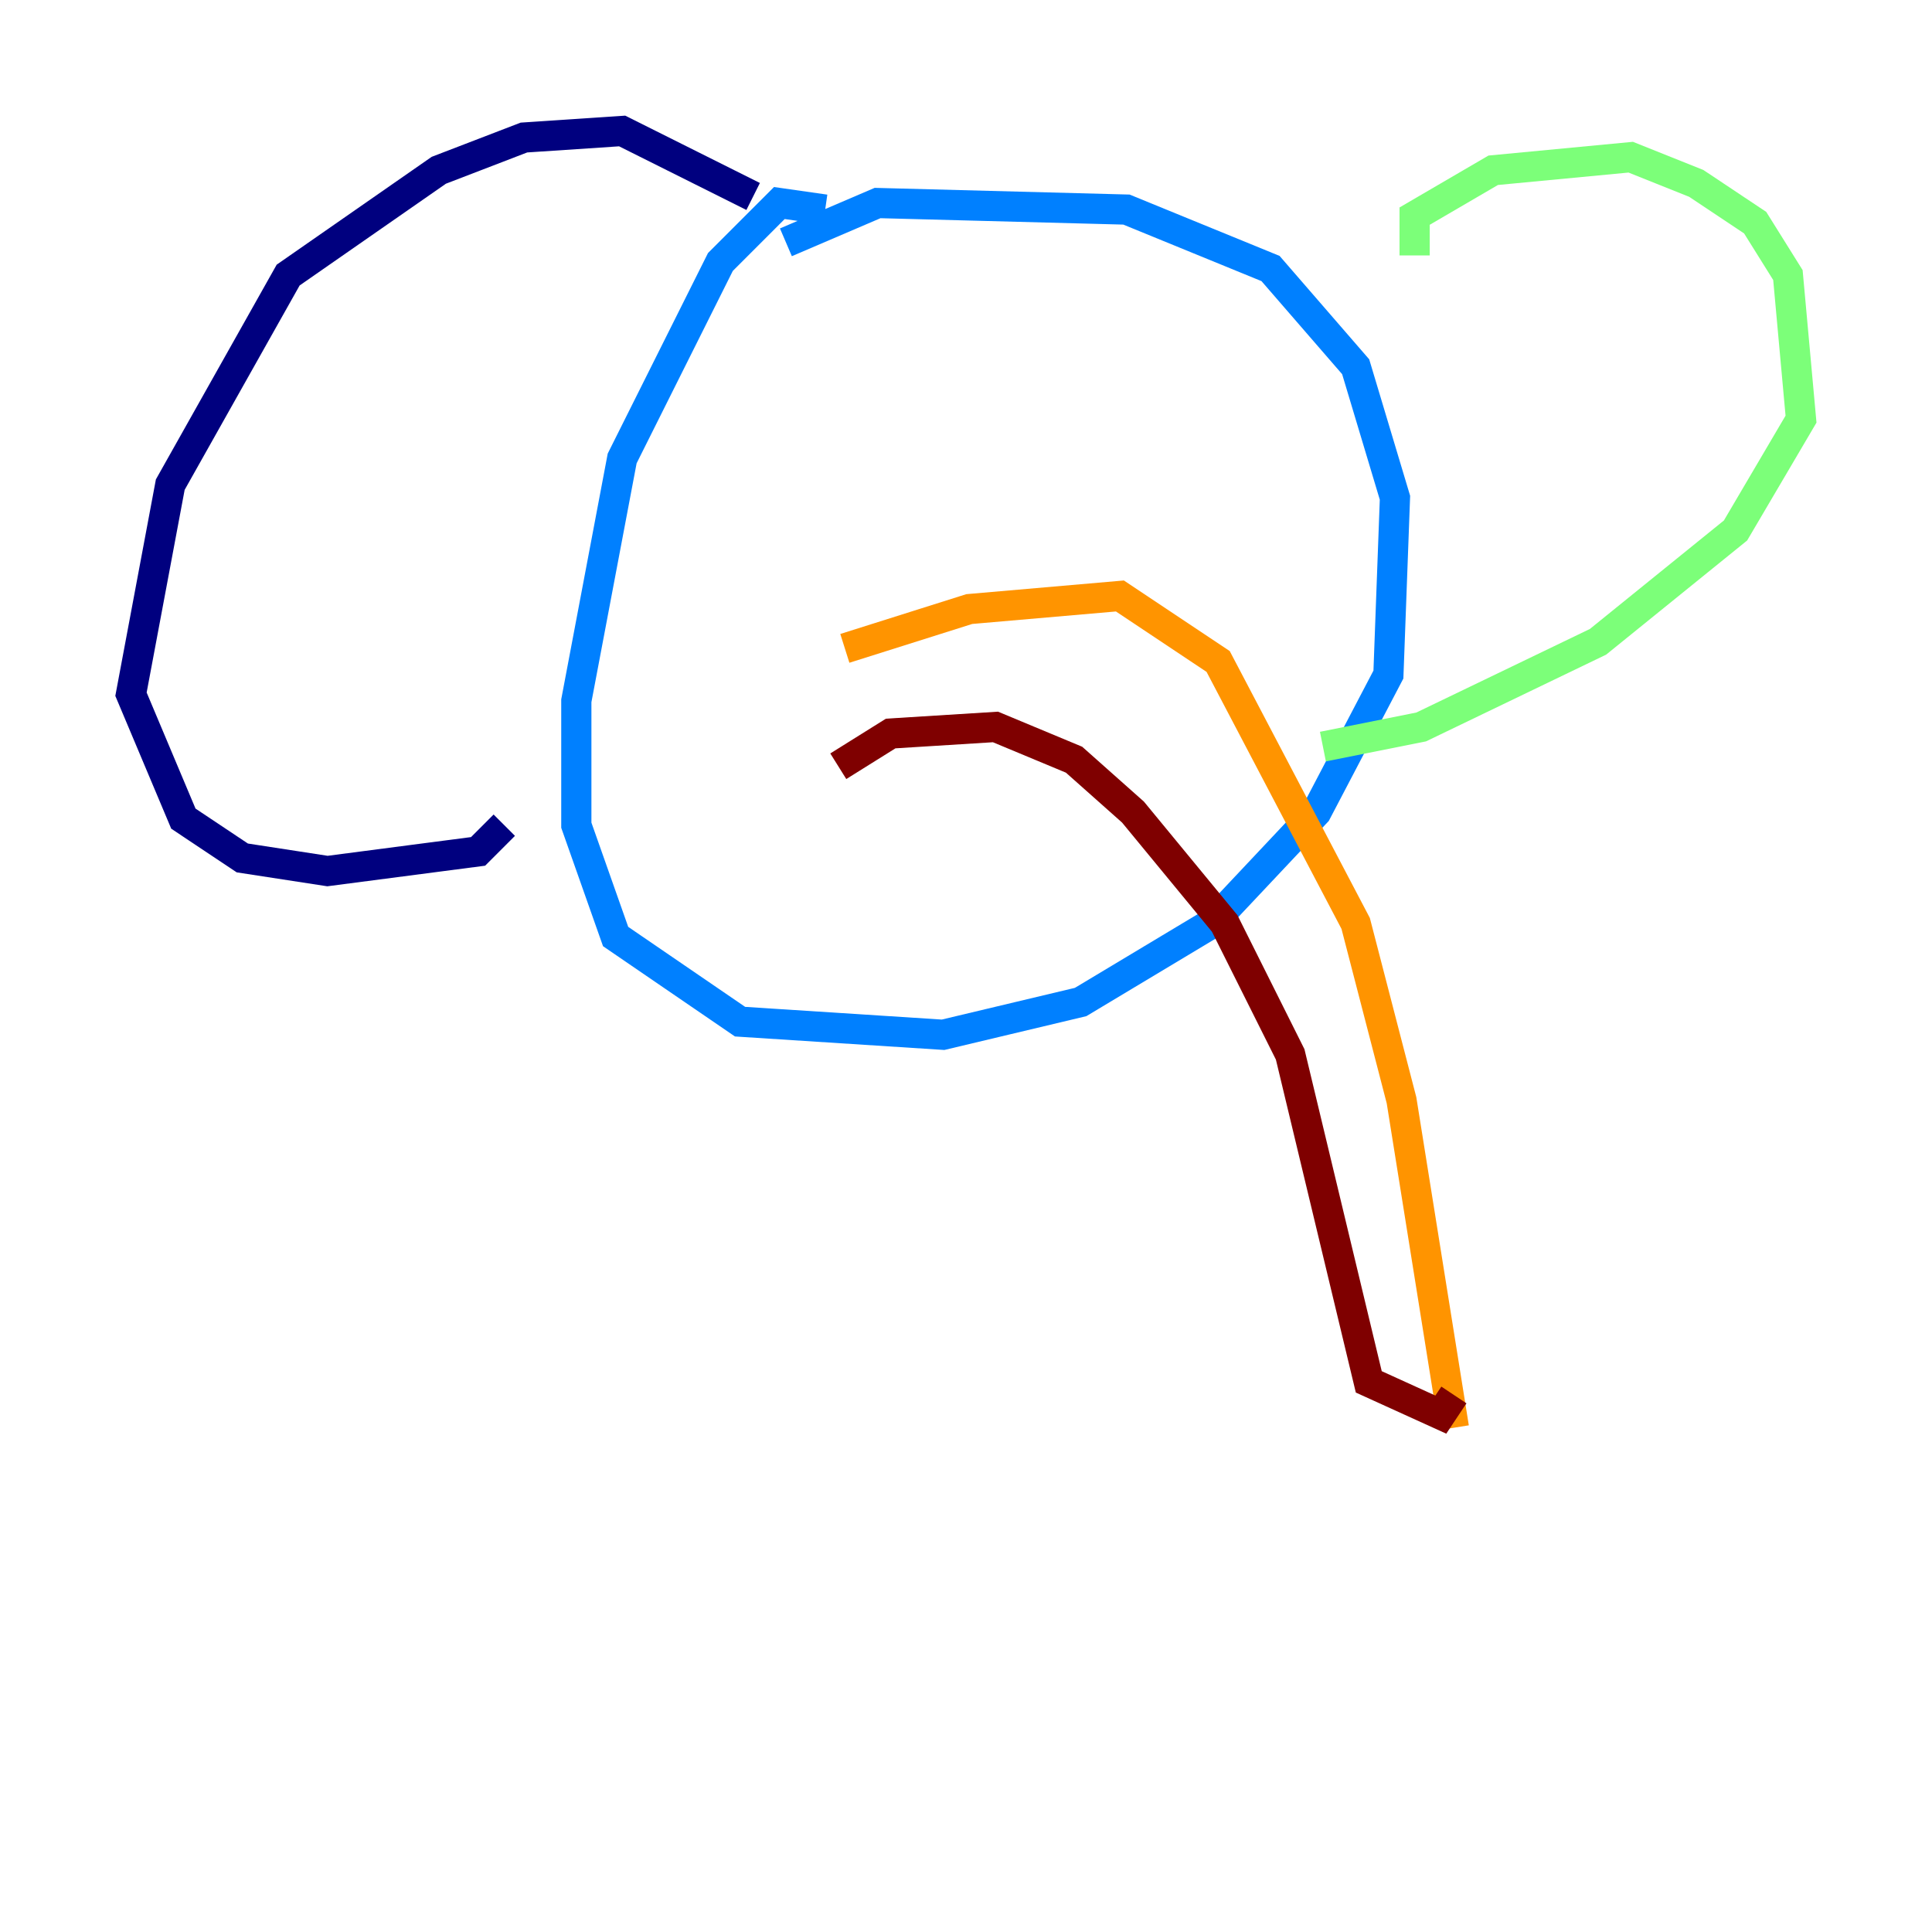 <?xml version="1.0" encoding="utf-8" ?>
<svg baseProfile="tiny" height="128" version="1.2" viewBox="0,0,128,128" width="128" xmlns="http://www.w3.org/2000/svg" xmlns:ev="http://www.w3.org/2001/xml-events" xmlns:xlink="http://www.w3.org/1999/xlink"><defs /><polyline fill="none" points="49.898,13.017 41.22,8.678 34.712,9.112 29.071,11.281 19.091,18.224 11.281,32.108 8.678,45.993 12.149,54.237 16.054,56.841 21.695,57.709 31.675,56.407 33.41,54.671" stroke="#00007f" stroke-width="2" /><polyline fill="none" points="54.671,13.885 51.634,13.451 47.729,17.356 41.22,30.373 38.183,46.427 38.183,54.671 40.786,62.047 49.031,67.688 62.481,68.556 71.593,66.386 80.271,61.18 87.214,53.803 91.986,44.691 92.42,32.976 89.817,24.298 84.176,17.79 74.63,13.885 58.142,13.451 52.068,16.054" stroke="#0080ff" stroke-width="2" /><polyline fill="none" points="93.722,16.922 93.722,14.319 98.929,11.281 108.041,10.414 112.38,12.149 116.285,14.752 118.454,18.224 119.322,27.77 114.983,35.146 105.871,42.522 94.156,48.163 87.647,49.464" stroke="#7cff79" stroke-width="2" /><polyline fill="none" points="55.973,42.956 64.217,40.352 74.197,39.485 80.705,43.824 89.817,61.18 92.854,72.895 96.325,94.59" stroke="#ff9400" stroke-width="2" /><polyline fill="none" points="55.539,50.766 59.01,48.597 65.953,48.163 71.159,50.332 75.064,53.803 81.139,61.18 85.478,69.858 90.685,91.552 95.458,93.722 96.325,92.42" stroke="#7f0000" stroke-width="2" /></svg>